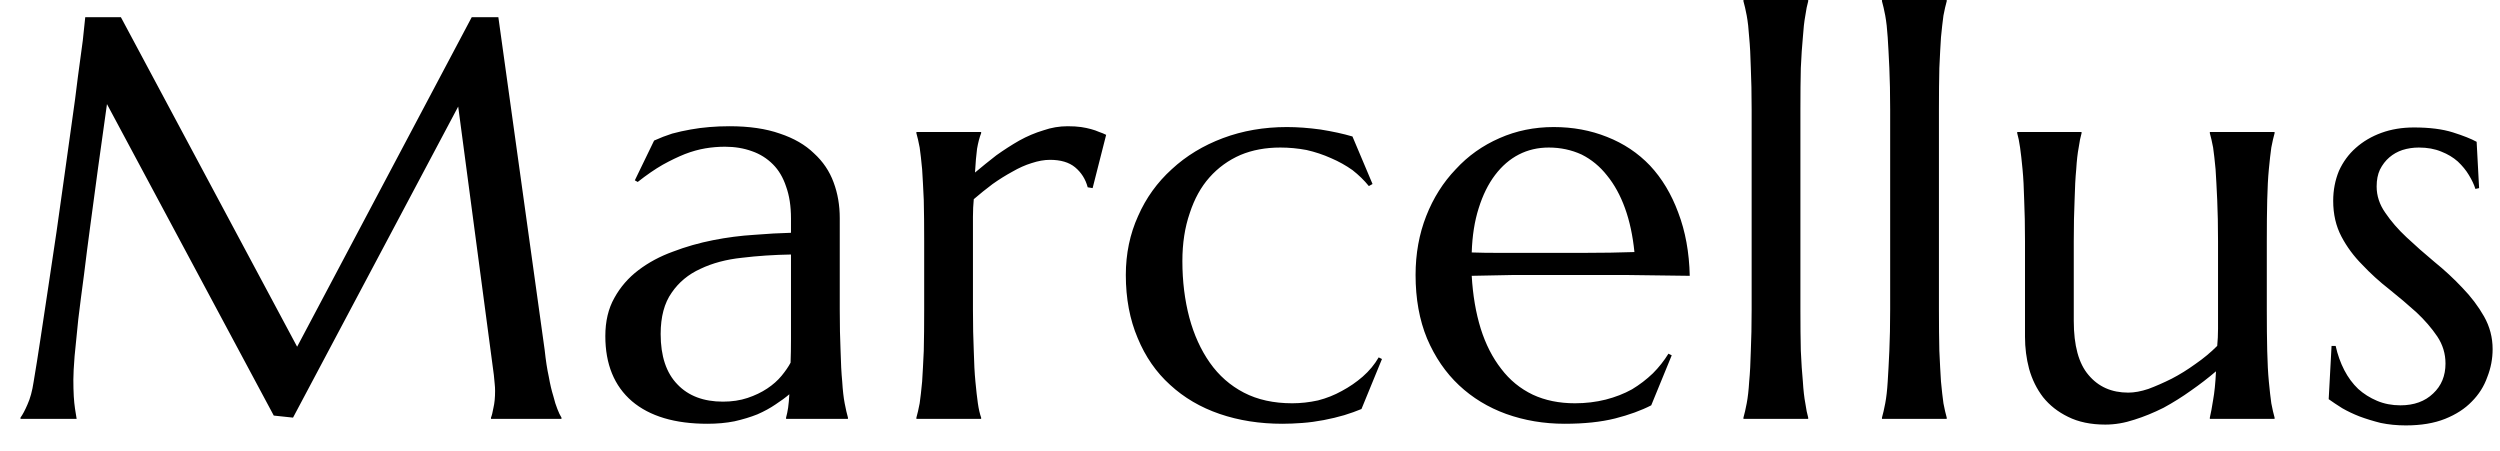 <svg width="61" height="11" viewBox="0 0 61 11" fill="none" xmlns="http://www.w3.org/2000/svg">
<path d="M0.5 10.22V10.19C0.553 10.117 0.61 10.01 0.67 9.87C0.737 9.723 0.787 9.54 0.82 9.32C0.873 9.007 0.93 8.65 0.99 8.25C1.05 7.85 1.113 7.43 1.18 6.99C1.247 6.557 1.313 6.11 1.38 5.65C1.447 5.19 1.51 4.74 1.57 4.3C1.63 3.853 1.69 3.423 1.75 3.01C1.81 2.597 1.86 2.22 1.9 1.88C1.947 1.54 1.987 1.243 2.02 0.99C2.047 0.737 2.067 0.547 2.08 0.42H2.95L7.25 8.46L11.51 0.42H12.16L13.29 8.54C13.317 8.793 13.35 9.01 13.39 9.19C13.423 9.377 13.46 9.533 13.5 9.66C13.533 9.793 13.567 9.9 13.6 9.98C13.633 10.067 13.667 10.137 13.7 10.19V10.22H11.98V10.19C12 10.143 12.02 10.063 12.04 9.95C12.067 9.837 12.08 9.7 12.08 9.54C12.08 9.48 12.077 9.42 12.07 9.36C12.063 9.293 12.057 9.223 12.05 9.15L11.18 2.6L7.15 10.19L6.68 10.14L2.61 2.54C2.457 3.62 2.32 4.617 2.2 5.53C2.147 5.923 2.097 6.313 2.05 6.7C1.997 7.093 1.95 7.457 1.91 7.79C1.877 8.13 1.847 8.43 1.82 8.69C1.8 8.943 1.79 9.133 1.79 9.26C1.79 9.413 1.793 9.55 1.8 9.67C1.807 9.783 1.817 9.883 1.83 9.97C1.843 10.063 1.857 10.147 1.87 10.22H0.5ZM14.77 8.2C14.77 7.84 14.843 7.53 14.99 7.27C15.137 7.003 15.333 6.777 15.58 6.59C15.827 6.403 16.107 6.253 16.42 6.14C16.733 6.02 17.06 5.927 17.4 5.86C17.74 5.793 18.073 5.75 18.4 5.73C18.727 5.703 19.027 5.687 19.3 5.68V5.33C19.3 5.03 19.26 4.77 19.18 4.55C19.107 4.33 19 4.15 18.86 4.01C18.713 3.863 18.543 3.757 18.35 3.69C18.15 3.617 17.93 3.58 17.69 3.58C17.53 3.58 17.37 3.593 17.21 3.62C17.05 3.647 16.883 3.693 16.71 3.76C16.543 3.827 16.363 3.913 16.17 4.02C15.983 4.127 15.78 4.267 15.56 4.44L15.49 4.4L15.96 3.43C16.107 3.363 16.253 3.307 16.4 3.26C16.547 3.22 16.697 3.187 16.85 3.16C16.997 3.133 17.15 3.113 17.31 3.1C17.463 3.087 17.627 3.08 17.8 3.08C18.28 3.08 18.69 3.14 19.03 3.26C19.37 3.373 19.647 3.533 19.86 3.74C20.08 3.94 20.24 4.177 20.34 4.45C20.44 4.717 20.49 5.007 20.49 5.32V7.55C20.49 7.937 20.497 8.273 20.51 8.56C20.517 8.853 20.53 9.103 20.55 9.31C20.563 9.523 20.583 9.7 20.61 9.84C20.637 9.98 20.663 10.097 20.69 10.19V10.22H19.18V10.19C19.2 10.117 19.217 10.037 19.23 9.95C19.243 9.857 19.253 9.747 19.26 9.62C19.167 9.7 19.053 9.783 18.92 9.87C18.793 9.957 18.647 10.037 18.48 10.11C18.313 10.177 18.127 10.233 17.92 10.28C17.72 10.32 17.5 10.34 17.26 10.34C16.467 10.34 15.853 10.157 15.42 9.79C14.987 9.417 14.77 8.887 14.77 8.2ZM19.3 7.55V6.21C18.887 6.217 18.487 6.243 18.1 6.29C17.72 6.33 17.383 6.42 17.09 6.56C16.797 6.693 16.563 6.887 16.39 7.14C16.21 7.393 16.12 7.73 16.12 8.15C16.12 8.69 16.257 9.1 16.53 9.38C16.797 9.66 17.167 9.8 17.64 9.8C17.86 9.8 18.06 9.77 18.24 9.71C18.42 9.65 18.58 9.573 18.72 9.48C18.86 9.387 18.977 9.283 19.07 9.17C19.163 9.057 19.237 8.95 19.29 8.85C19.297 8.677 19.3 8.483 19.3 8.27C19.3 8.057 19.3 7.817 19.3 7.55ZM22.55 7.55V5.89C22.55 5.503 22.547 5.167 22.54 4.88C22.527 4.587 22.513 4.337 22.5 4.13C22.48 3.917 22.46 3.74 22.44 3.6C22.413 3.46 22.387 3.343 22.36 3.25V3.22H23.94V3.25C23.9 3.35 23.867 3.477 23.84 3.63C23.82 3.783 23.803 3.977 23.79 4.21C23.957 4.07 24.13 3.93 24.31 3.79C24.497 3.657 24.683 3.537 24.87 3.43C25.063 3.323 25.26 3.24 25.46 3.18C25.653 3.113 25.85 3.08 26.05 3.08C26.177 3.08 26.287 3.087 26.38 3.1C26.467 3.113 26.547 3.13 26.62 3.15C26.693 3.17 26.76 3.193 26.82 3.22C26.88 3.24 26.937 3.263 26.99 3.29L26.66 4.59L26.54 4.57C26.487 4.37 26.383 4.207 26.23 4.08C26.083 3.96 25.88 3.9 25.62 3.9C25.48 3.9 25.33 3.927 25.17 3.98C25.017 4.027 24.86 4.097 24.7 4.19C24.54 4.277 24.38 4.377 24.22 4.49C24.06 4.61 23.907 4.733 23.76 4.86C23.747 4.993 23.74 5.137 23.74 5.29C23.74 5.443 23.74 5.607 23.74 5.78V7.55C23.74 7.937 23.747 8.273 23.76 8.56C23.767 8.853 23.78 9.103 23.8 9.31C23.82 9.523 23.84 9.7 23.86 9.84C23.88 9.98 23.907 10.097 23.94 10.19V10.22H22.36V10.19C22.387 10.097 22.413 9.98 22.44 9.84C22.46 9.7 22.48 9.523 22.5 9.31C22.513 9.103 22.527 8.853 22.54 8.56C22.547 8.273 22.55 7.937 22.55 7.55ZM33.64 8.72L33.72 8.76L33.22 9.98C33.093 10.033 32.953 10.083 32.8 10.13C32.64 10.177 32.473 10.217 32.3 10.25C32.127 10.283 31.953 10.307 31.78 10.32C31.607 10.333 31.443 10.34 31.29 10.34C30.737 10.34 30.227 10.26 29.76 10.1C29.293 9.94 28.89 9.703 28.55 9.39C28.21 9.083 27.947 8.703 27.76 8.25C27.567 7.797 27.47 7.283 27.47 6.71C27.47 6.19 27.57 5.71 27.77 5.27C27.963 4.83 28.237 4.45 28.59 4.13C28.943 3.803 29.36 3.55 29.84 3.37C30.32 3.19 30.84 3.1 31.4 3.1C31.653 3.1 31.927 3.12 32.22 3.16C32.513 3.207 32.773 3.263 33 3.33L33.49 4.49L33.4 4.54C33.287 4.4 33.153 4.27 33 4.15C32.84 4.037 32.667 3.94 32.48 3.86C32.287 3.773 32.087 3.707 31.88 3.66C31.667 3.62 31.453 3.6 31.24 3.6C30.88 3.6 30.557 3.66 30.27 3.78C29.977 3.907 29.723 4.09 29.51 4.33C29.303 4.563 29.143 4.853 29.03 5.2C28.91 5.547 28.85 5.937 28.85 6.37C28.85 6.863 28.907 7.323 29.02 7.75C29.133 8.17 29.3 8.537 29.52 8.85C29.74 9.163 30.017 9.407 30.35 9.58C30.683 9.753 31.077 9.84 31.53 9.84C31.737 9.84 31.947 9.817 32.16 9.77C32.367 9.717 32.56 9.64 32.74 9.54C32.927 9.44 33.097 9.323 33.25 9.19C33.41 9.05 33.54 8.893 33.64 8.72ZM38.18 10.34C37.673 10.34 37.197 10.26 36.75 10.1C36.31 9.94 35.927 9.707 35.6 9.4C35.273 9.093 35.013 8.713 34.82 8.26C34.633 7.807 34.54 7.29 34.54 6.71C34.54 6.19 34.627 5.71 34.8 5.27C34.973 4.83 35.213 4.45 35.52 4.13C35.82 3.803 36.177 3.55 36.59 3.37C36.997 3.19 37.437 3.1 37.91 3.1C38.377 3.1 38.81 3.18 39.21 3.34C39.617 3.5 39.967 3.733 40.26 4.04C40.553 4.353 40.783 4.737 40.95 5.19C41.123 5.643 41.217 6.157 41.23 6.73C40.717 6.723 40.203 6.717 39.69 6.71C39.17 6.71 38.633 6.71 38.08 6.71C37.68 6.71 37.293 6.71 36.92 6.71C36.547 6.717 36.21 6.723 35.91 6.73C35.937 7.203 36.01 7.633 36.13 8.02C36.25 8.4 36.417 8.727 36.63 9C36.837 9.273 37.093 9.483 37.4 9.63C37.7 9.77 38.043 9.84 38.43 9.84C38.69 9.84 38.94 9.81 39.18 9.75C39.413 9.69 39.627 9.607 39.82 9.5C40.007 9.387 40.177 9.257 40.33 9.11C40.477 8.963 40.603 8.803 40.71 8.63L40.79 8.67L40.29 9.89C40.043 10.017 39.75 10.123 39.41 10.21C39.063 10.297 38.653 10.34 38.18 10.34ZM37.27 6.17C37.723 6.17 38.18 6.17 38.64 6.17C39.093 6.17 39.507 6.163 39.88 6.15C39.84 5.75 39.763 5.393 39.65 5.08C39.537 4.767 39.39 4.5 39.21 4.28C39.037 4.06 38.83 3.89 38.59 3.77C38.343 3.657 38.077 3.6 37.79 3.6C37.523 3.6 37.28 3.657 37.06 3.77C36.84 3.883 36.647 4.05 36.48 4.27C36.313 4.49 36.18 4.76 36.08 5.08C35.98 5.393 35.923 5.753 35.91 6.16C36.11 6.167 36.323 6.17 36.55 6.17C36.783 6.17 37.023 6.17 37.27 6.17ZM42.74 7.55V2.67C42.74 2.283 42.733 1.947 42.72 1.66C42.713 1.367 42.7 1.117 42.68 0.91C42.667 0.703 42.647 0.527 42.62 0.38C42.593 0.24 42.567 0.123 42.54 0.03V0H44.12V0.03C44.093 0.123 44.07 0.24 44.05 0.38C44.023 0.527 44.003 0.703 43.99 0.91C43.97 1.117 43.953 1.367 43.94 1.66C43.933 1.947 43.93 2.283 43.93 2.67V7.55C43.93 7.937 43.933 8.273 43.94 8.56C43.953 8.853 43.97 9.103 43.99 9.31C44.003 9.523 44.023 9.7 44.05 9.84C44.07 9.98 44.093 10.097 44.12 10.19V10.22H42.54V10.19C42.567 10.097 42.593 9.98 42.62 9.84C42.647 9.7 42.667 9.523 42.68 9.31C42.7 9.103 42.713 8.853 42.72 8.56C42.733 8.273 42.74 7.937 42.74 7.55ZM46.12 7.55V2.67C46.12 2.283 46.113 1.947 46.1 1.66C46.087 1.367 46.073 1.117 46.06 0.91C46.047 0.703 46.027 0.527 46 0.38C45.973 0.24 45.947 0.123 45.92 0.03V0H47.5V0.03C47.473 0.123 47.447 0.24 47.42 0.38C47.4 0.527 47.38 0.703 47.36 0.91C47.347 1.117 47.333 1.367 47.32 1.66C47.313 1.947 47.31 2.283 47.31 2.67V7.55C47.31 7.937 47.313 8.273 47.32 8.56C47.333 8.853 47.347 9.103 47.36 9.31C47.38 9.523 47.4 9.7 47.42 9.84C47.447 9.98 47.473 10.097 47.5 10.19V10.22H45.92V10.19C45.947 10.097 45.973 9.98 46 9.84C46.027 9.7 46.047 9.523 46.06 9.31C46.073 9.103 46.087 8.853 46.1 8.56C46.113 8.273 46.12 7.937 46.12 7.55ZM50.6 5.89V7.83C50.6 8.43 50.72 8.87 50.96 9.15C51.2 9.437 51.523 9.58 51.93 9.58C52.077 9.58 52.24 9.55 52.42 9.49C52.6 9.423 52.79 9.34 52.99 9.24C53.183 9.14 53.377 9.02 53.57 8.88C53.763 8.747 53.94 8.6 54.1 8.44C54.113 8.307 54.12 8.167 54.12 8.02C54.12 7.873 54.12 7.717 54.12 7.55V5.89C54.12 5.503 54.113 5.167 54.1 4.88C54.087 4.587 54.073 4.337 54.06 4.13C54.04 3.917 54.02 3.74 54 3.6C53.973 3.46 53.947 3.343 53.92 3.25V3.22H55.5V3.25C55.473 3.343 55.447 3.46 55.42 3.6C55.4 3.74 55.38 3.917 55.36 4.13C55.34 4.337 55.327 4.587 55.32 4.88C55.313 5.167 55.31 5.503 55.31 5.89V7.55C55.31 7.937 55.313 8.273 55.32 8.56C55.327 8.853 55.34 9.103 55.36 9.31C55.38 9.523 55.4 9.7 55.42 9.84C55.447 9.98 55.473 10.097 55.5 10.19V10.22H53.92V10.19C53.947 10.077 53.973 9.933 54 9.76C54.033 9.58 54.057 9.347 54.07 9.06C53.883 9.22 53.68 9.377 53.46 9.53C53.247 9.683 53.023 9.823 52.79 9.95C52.55 10.07 52.313 10.167 52.08 10.24C51.84 10.32 51.603 10.36 51.37 10.36C51.017 10.36 50.713 10.297 50.46 10.17C50.213 10.05 50.01 9.89 49.85 9.69C49.697 9.49 49.583 9.26 49.51 9C49.443 8.747 49.41 8.487 49.41 8.22V5.89C49.41 5.503 49.403 5.167 49.39 4.88C49.383 4.587 49.37 4.337 49.35 4.13C49.33 3.917 49.31 3.74 49.29 3.6C49.27 3.46 49.247 3.343 49.22 3.25V3.22H50.79V3.25C50.763 3.343 50.74 3.46 50.72 3.6C50.693 3.74 50.673 3.917 50.66 4.13C50.64 4.337 50.627 4.587 50.62 4.88C50.607 5.167 50.6 5.503 50.6 5.89ZM60.43 3.46L60.49 4.59L60.4 4.61C60.367 4.503 60.313 4.39 60.24 4.27C60.173 4.157 60.083 4.047 59.97 3.94C59.857 3.84 59.723 3.76 59.57 3.7C59.41 3.633 59.227 3.6 59.02 3.6C58.88 3.6 58.747 3.62 58.62 3.66C58.5 3.7 58.393 3.76 58.3 3.84C58.207 3.92 58.13 4.02 58.07 4.14C58.017 4.253 57.99 4.39 57.99 4.55C57.99 4.777 58.06 4.99 58.2 5.19C58.34 5.397 58.513 5.597 58.72 5.79C58.933 5.99 59.16 6.19 59.4 6.39C59.647 6.59 59.873 6.8 60.08 7.02C60.293 7.24 60.47 7.473 60.61 7.72C60.75 7.967 60.82 8.233 60.82 8.52C60.82 8.753 60.777 8.98 60.69 9.2C60.61 9.427 60.483 9.627 60.31 9.8C60.143 9.973 59.927 10.113 59.66 10.22C59.393 10.327 59.073 10.38 58.7 10.38C58.487 10.38 58.283 10.36 58.09 10.32C57.903 10.273 57.73 10.22 57.57 10.16C57.417 10.1 57.277 10.033 57.15 9.96C57.023 9.88 56.913 9.807 56.82 9.74L56.89 8.44H56.99C57.037 8.653 57.107 8.85 57.2 9.03C57.293 9.21 57.407 9.363 57.54 9.49C57.673 9.61 57.827 9.707 58 9.78C58.173 9.853 58.363 9.89 58.57 9.89C58.903 9.89 59.17 9.793 59.37 9.6C59.57 9.413 59.67 9.17 59.67 8.87C59.67 8.63 59.603 8.41 59.47 8.21C59.33 8.003 59.16 7.807 58.96 7.62C58.753 7.433 58.533 7.247 58.3 7.06C58.06 6.873 57.84 6.673 57.64 6.46C57.433 6.253 57.263 6.023 57.13 5.77C56.997 5.517 56.93 5.227 56.93 4.9C56.93 4.64 56.977 4.397 57.07 4.17C57.17 3.95 57.307 3.763 57.48 3.61C57.66 3.45 57.87 3.327 58.11 3.24C58.35 3.153 58.613 3.11 58.9 3.11C59.28 3.11 59.597 3.15 59.85 3.23C60.103 3.31 60.297 3.387 60.43 3.46Z" fill="black"/>
</svg>
